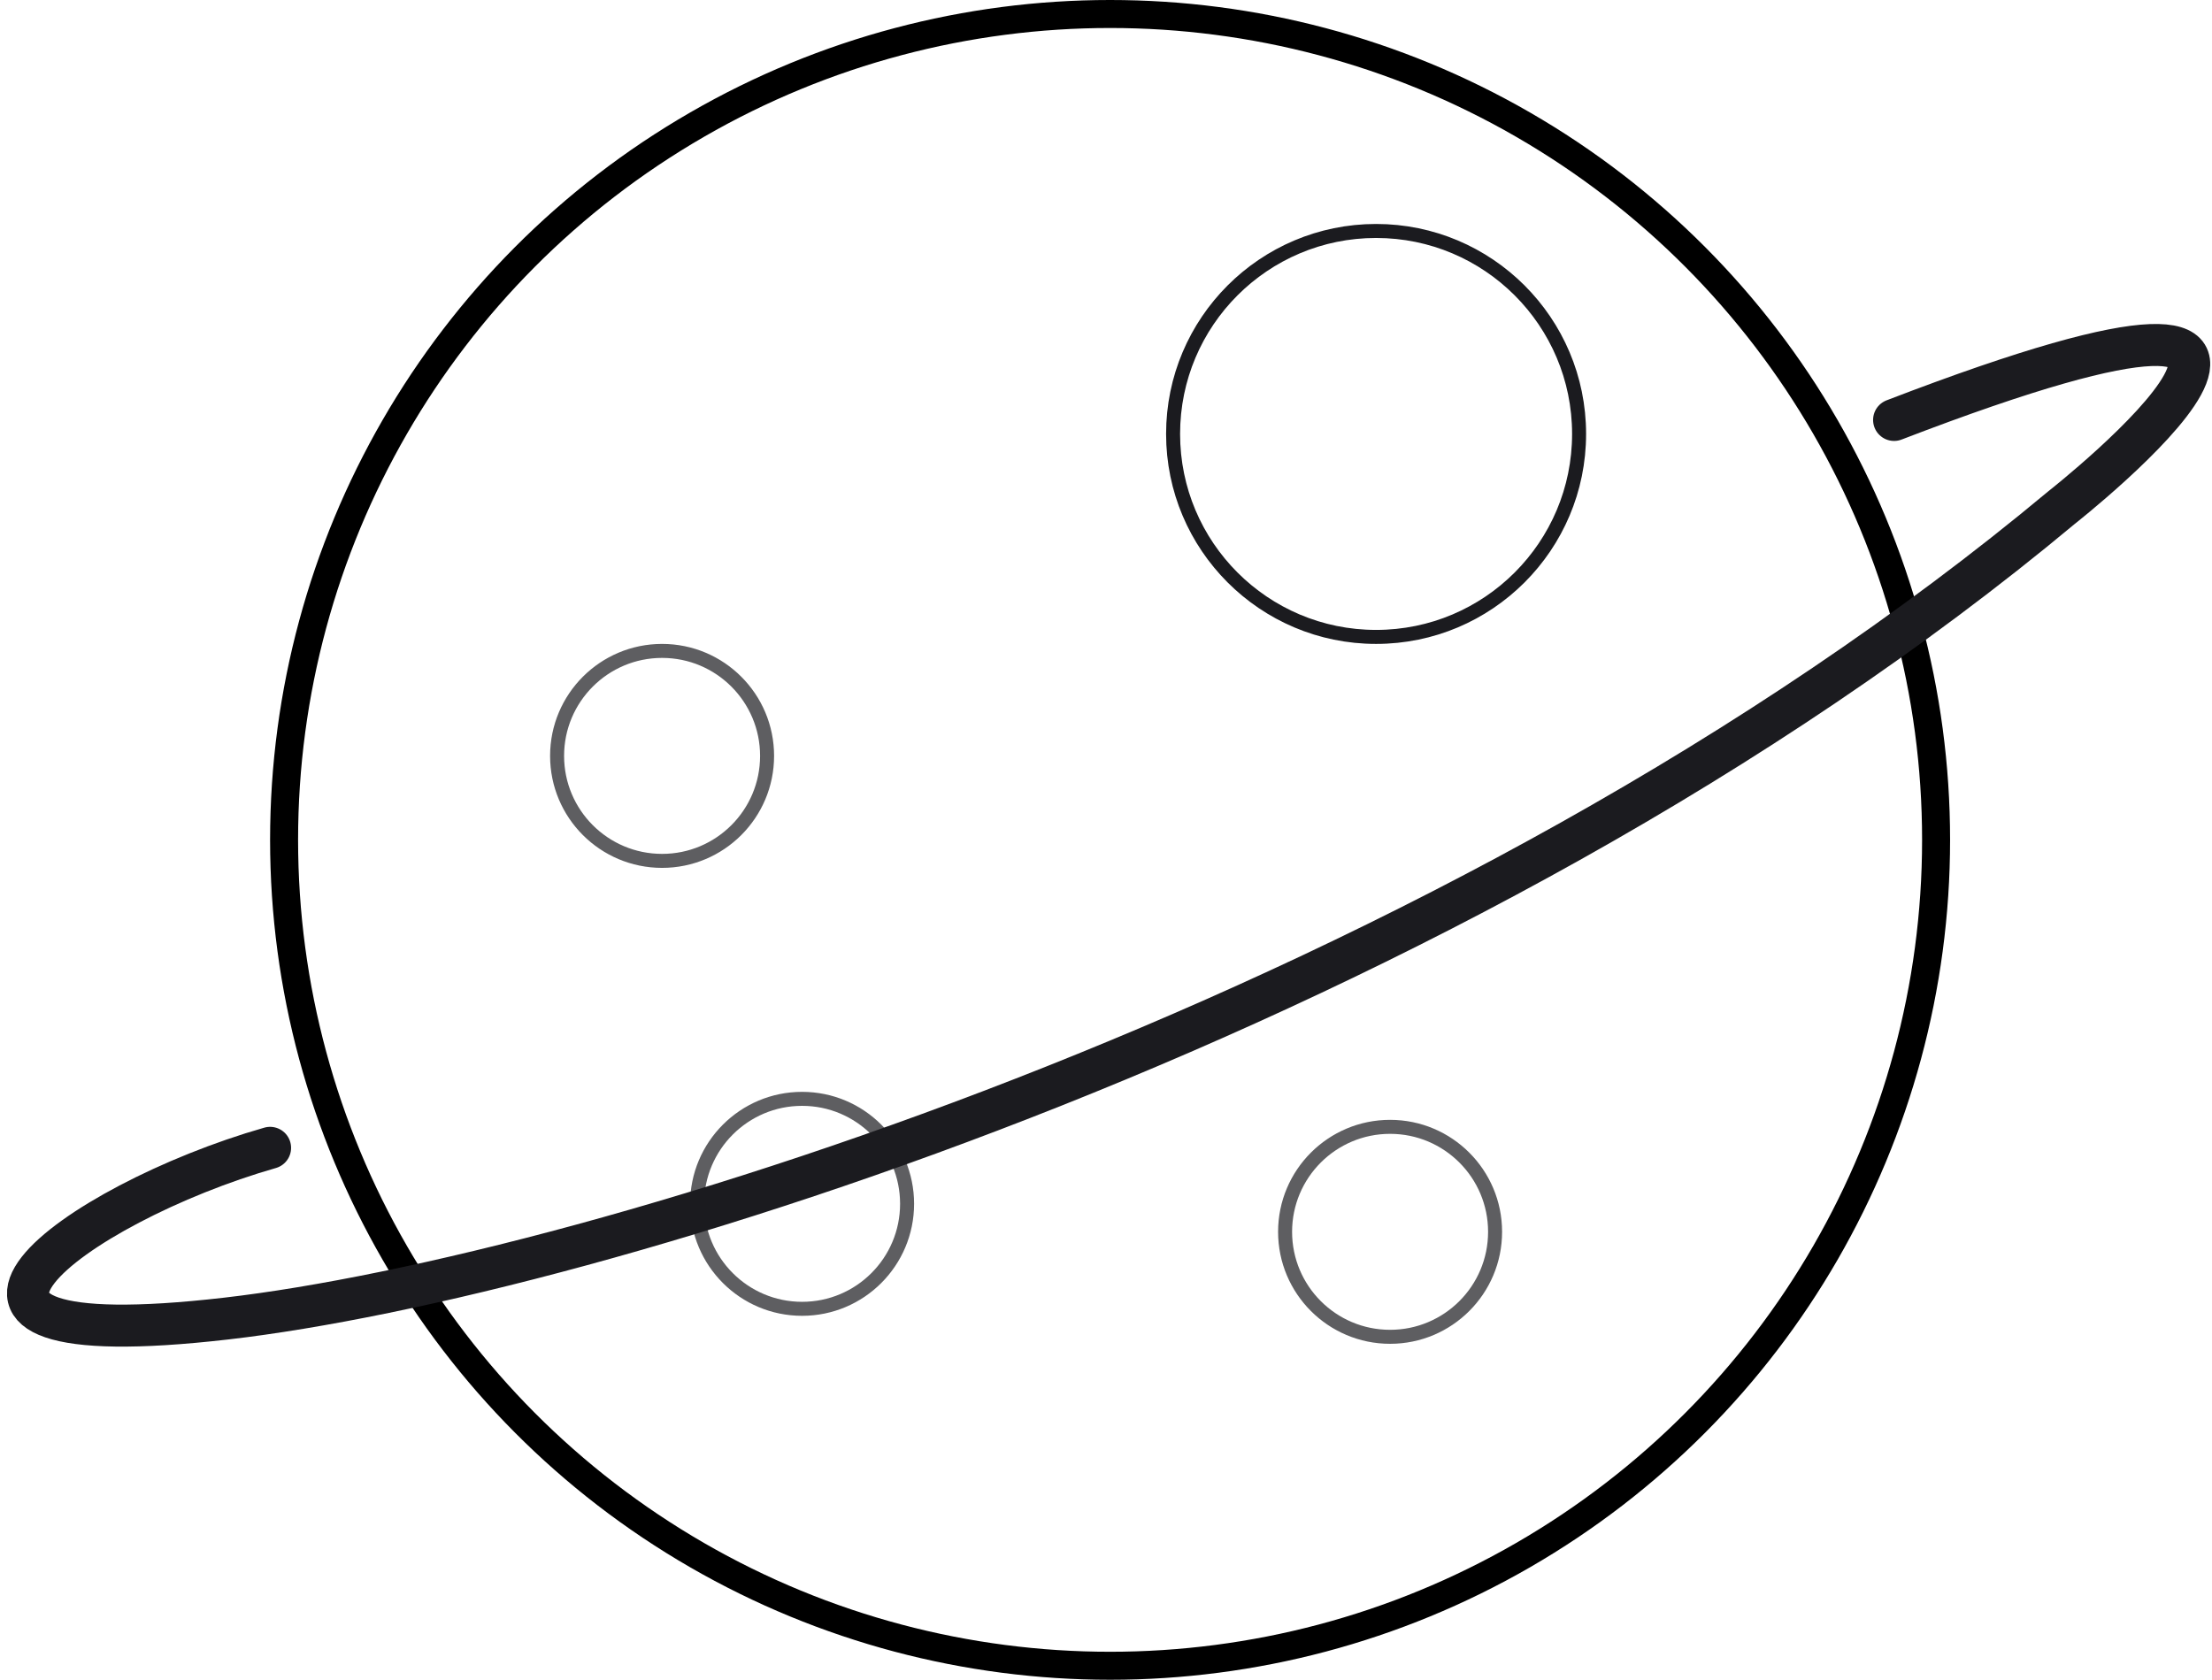 <svg width="79" height="60" viewBox="0 0 79 60" fill="none" xmlns="http://www.w3.org/2000/svg">
<circle cx="39.646" cy="30" r="29.5" stroke="black"/>
<circle cx="49.146" cy="15.5" r="7.25" stroke="#1B1B1F" stroke-width="0.5"/>
<circle cx="23.646" cy="27" r="3.75" stroke="#1B1B1F" stroke-opacity="0.7" stroke-width="0.5"/>
<circle cx="28.646" cy="43" r="3.75" stroke="#1B1B1F" stroke-opacity="0.7" stroke-width="0.5"/>
<circle cx="49.646" cy="44" r="3.75" stroke="#1B1B1F" stroke-opacity="0.7" stroke-width="0.5"/>
<path d="M9.646 41C2.646 43 -4.919 48.598 8.081 47.098C21.081 45.598 52.081 36.098 73.619 18.137C73.619 18.137 87.146 7.5 67.646 15" stroke="#1B1B1F" stroke-width="1.5" stroke-linecap="round"/>
</svg>
